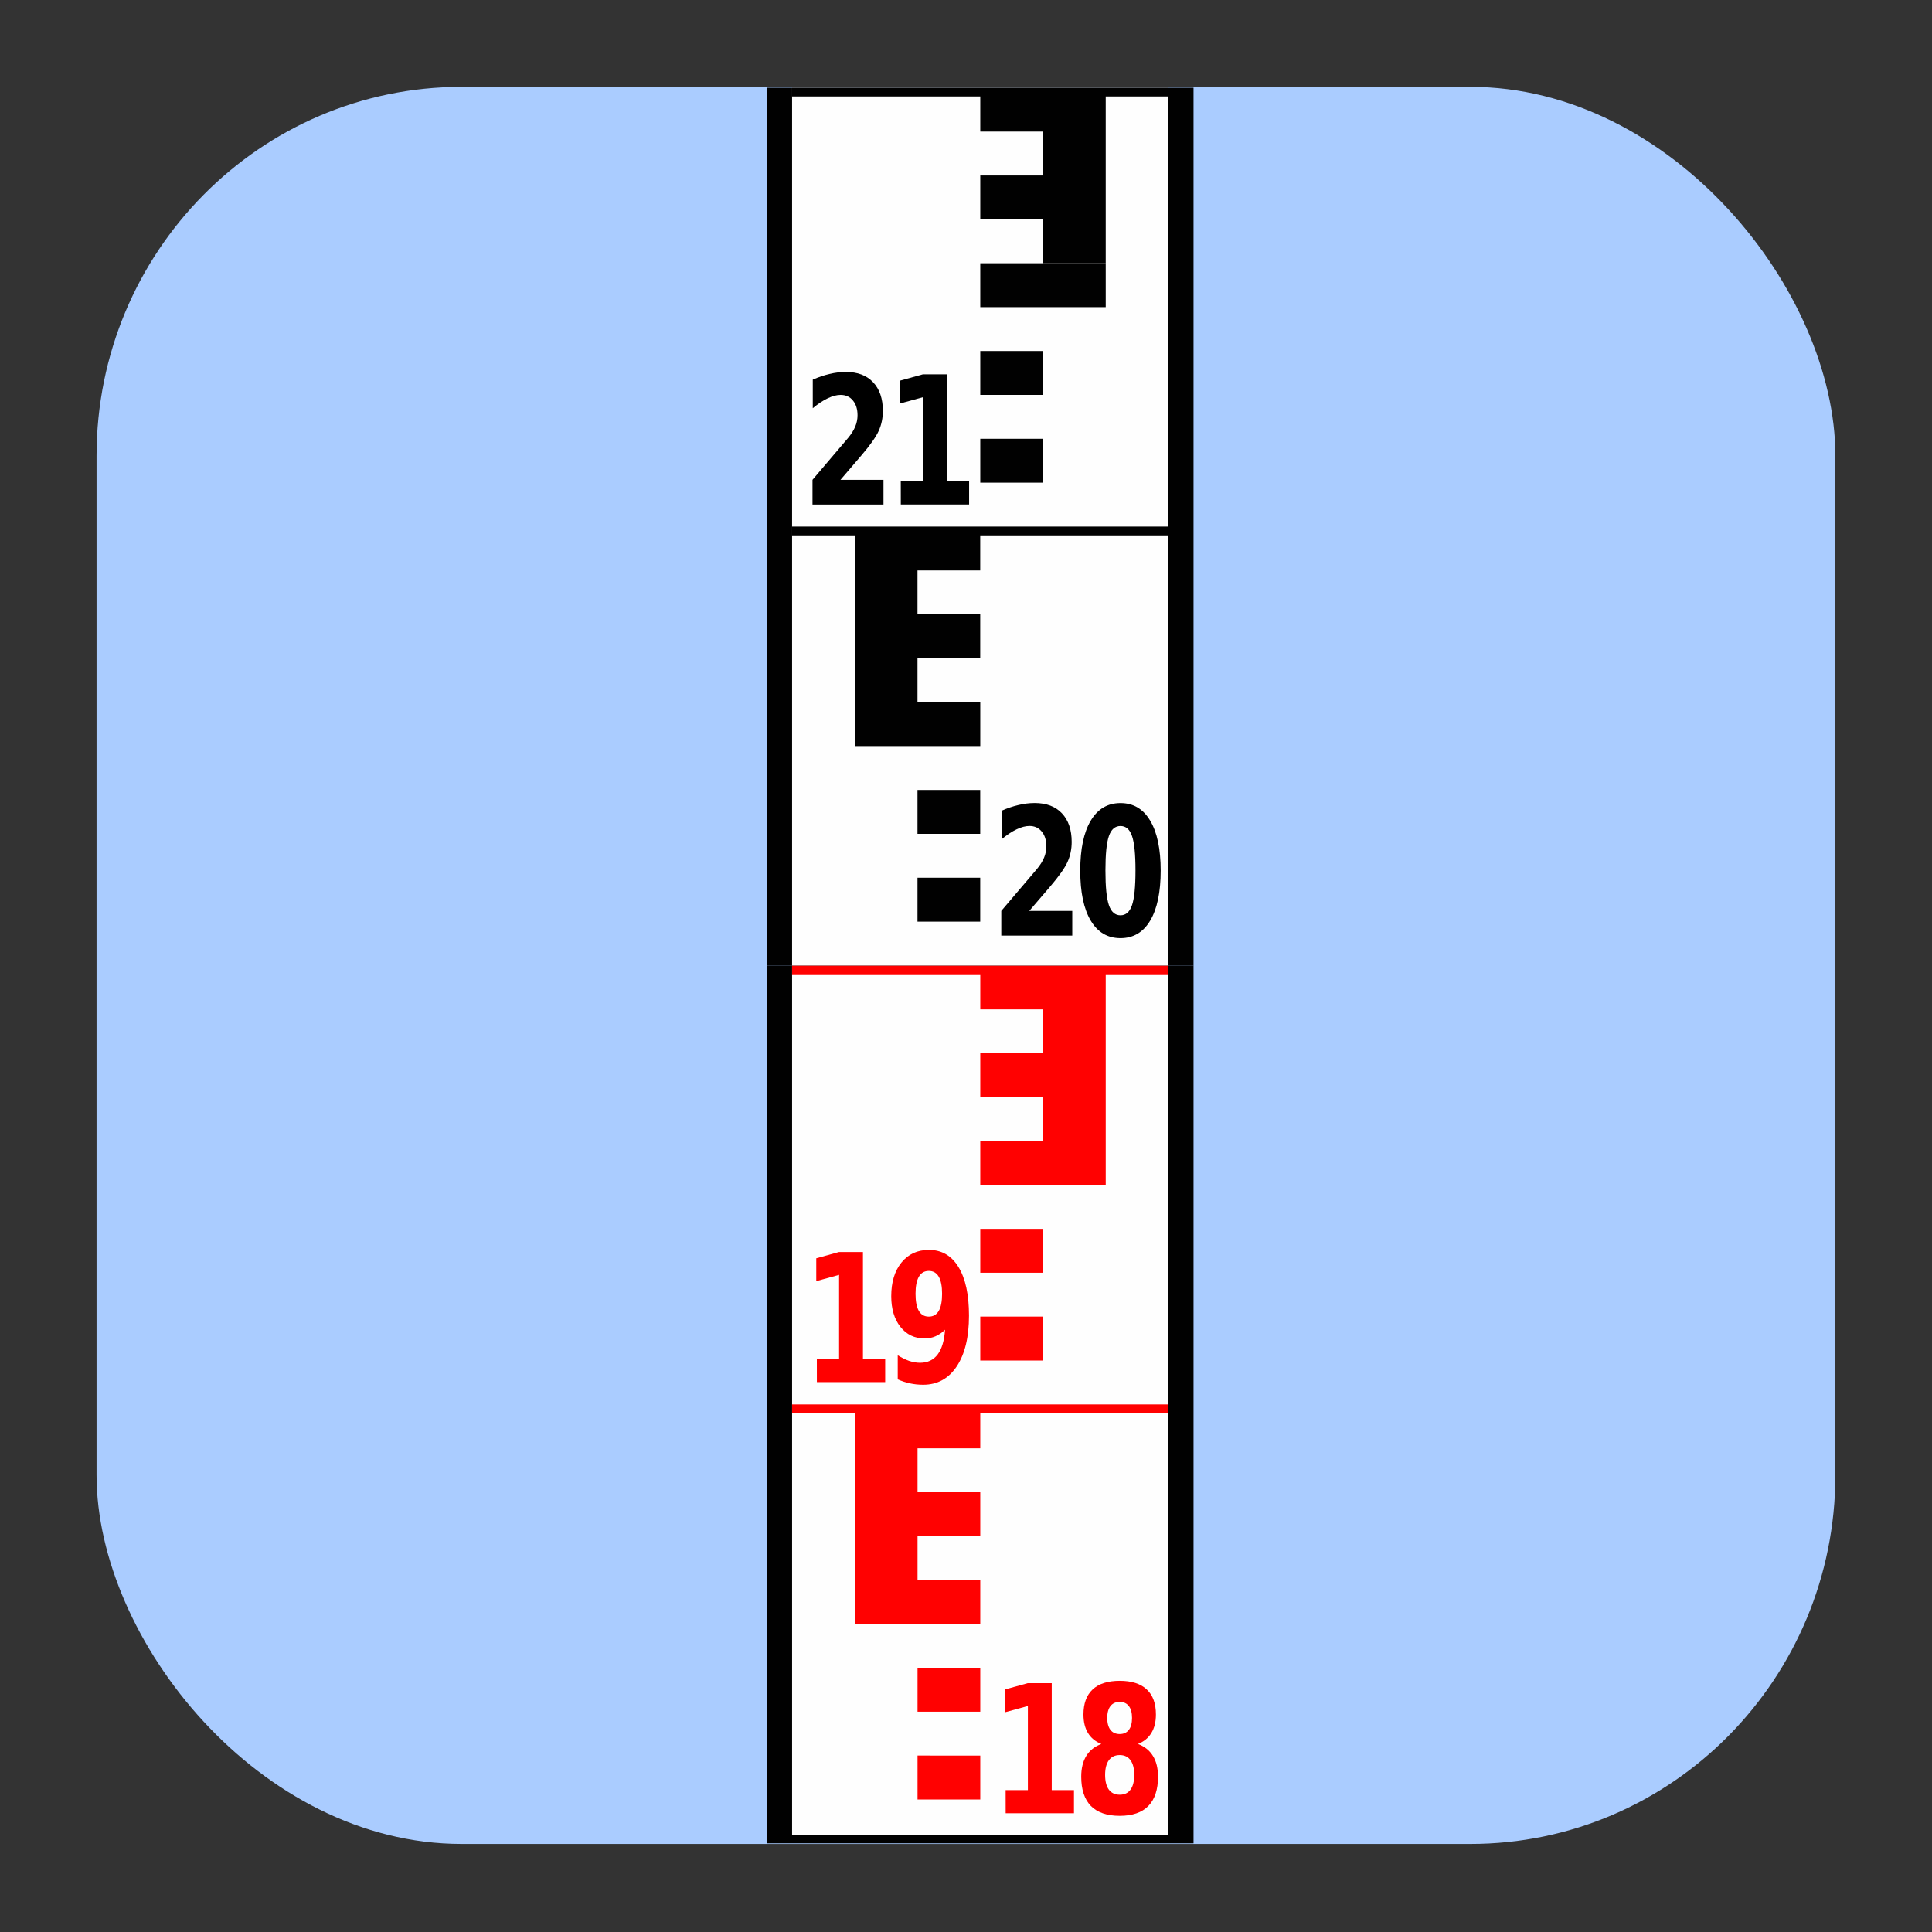 <?xml version="1.0" encoding="UTF-8" standalone="no"?>
<svg
   xmlns:dc="http://purl.org/dc/elements/1.1/"
   xmlns:cc="http://creativecommons.org/ns#"
   xmlns:rdf="http://www.w3.org/1999/02/22-rdf-syntax-ns#"
   xmlns:svg="http://www.w3.org/2000/svg"
   xmlns="http://www.w3.org/2000/svg"
   xmlns:sodipodi="http://sodipodi.sourceforge.net/DTD/sodipodi-0.dtd"
   xmlns:inkscape="http://www.inkscape.org/namespaces/inkscape"
   width="100"
   height="100"
   viewBox="0 0 26.458 26.458"
   version="1.1"
   id="svg8"
   inkscape:version="1.0.1 (3bc2e813f5, 2020-09-07)"
   sodipodi:docname="categoria.svg">
  <rect x="0" y="0" width="26.458" height="26.458" fill="#333333" stroke="none"/>
  <defs
     id="defs2">
    <inkscape:perspective
       sodipodi:type="inkscape:persp3d"
       inkscape:vp_x="0 : 13.229167 : 1"
       inkscape:vp_y="0 : 1000 : 0"
       inkscape:vp_z="26.836309 : -10.205357 : 1"
       inkscape:persp3d-origin="13.229166 : 8.8194447 : 1"
       id="perspective849" />
  </defs>
  <sodipodi:namedview
     id="base"
     pagecolor="#ffffff"
     bordercolor="#666666"
     borderopacity="1.0"
     inkscape:pageopacity="0.0"
     inkscape:pageshadow="2"
     inkscape:zoom="5.6"
     inkscape:cx="40.074433"
     inkscape:cy="85.68764"
     inkscape:document-units="mm"
     inkscape:current-layer="g1473-3-6-6-93"
     inkscape:document-rotation="0"
     showgrid="true"
     inkscape:window-width="1366"
     inkscape:window-height="745"
     inkscape:window-x="-8"
     inkscape:window-y="-8"
     inkscape:window-maximized="1"
     units="px">
    <inkscape:grid
       type="xygrid"
       id="grid939" />
  </sodipodi:namedview>
  <g
     inkscape:label="Capa 1"
     inkscape:groupmode="layer"
     id="layer1">
    <g
       id="g959"
       transform="translate(0.601,-0.869)">
      <g
         id="g2055-6-2-5-3"
         transform="matrix(0.307,0,0,0.307,-62.281,-1.856)"
         style="display:inline">
        <g
           id="g1830-5-9-2-8-3"
           transform="translate(108.479,19.844)">
          <g
             aria-label="27"
             transform="scale(0.725,1.38)"
             id="text1257-3-6-6-0-6-1-9-4-8"
             style="font-weight:bold;font-size:3.899px;line-height:0;font-family:sans-serif;-inkscape-font-specification:'sans-serif Bold';letter-spacing:-0.292px;fill:#000000;stroke-width:0.097" />
        </g>
        <g
           id="g4033-7-9-44">
          <rect
             style="fill:#aaccff;stroke-width:3.274;stroke-linecap:round;stroke-linejoin:bevel;stroke-dashoffset:27.591"
             id="rect1850"
             width="77.565"
             height="78.381"
             x="205.219"
             y="12.75"
             ry="16.458"
             rx="16.287" />
          <g
             id="g1848"
             transform="matrix(2.115,0,0,1.48,-267.389,-16.582)">
            <g
               id="g1473-3-6-6-93"
               transform="translate(132.292,101.865)">
              <path
                 id="rect1285-8-9-1-3-8-64"
                 style="fill:#000000;fill-opacity:0.996;stroke:#000000;stroke-width:0;stroke-linecap:round;stroke-linejoin:bevel;stroke-miterlimit:4;stroke-dasharray:none;stroke-dashoffset:25.166;stroke-opacity:1"
                 d="m 105.304,-55.563 h 8.996 v 26.458 h -8.996 z" />
              <path
                 id="rect1259-8-3-1-4-8-5"
                 style="fill:#ffffff;fill-opacity:0.996;stroke:#000000;stroke-width:0;stroke-linecap:round;stroke-linejoin:bevel;stroke-miterlimit:4;stroke-dasharray:none;stroke-dashoffset:25.166;stroke-opacity:1"
                 d="m 105.833,-55.563 h 7.938 v 26.203 h -7.938 z" />
              <path
                 id="rect1243-7-3-1-5-2-3"
                 style="fill:#ff0000;fill-opacity:0.996;stroke:#000000;stroke-width:0;stroke-linecap:round;stroke-linejoin:bevel;stroke-miterlimit:4;stroke-dasharray:none;stroke-dashoffset:25.166;stroke-opacity:1"
                 d="m 105.833,-55.563 v 0.265 h 3.969 v 1.058 h 1.323 v 1.323 h -1.323 v 1.323 h 1.323 v 1.323 h 1.323 v -5.027 h 1.323 v -0.265 h -1.323 -2.646 z m 3.969,7.937 v 1.323 h 1.323 v -1.323 z m 0,2.646 v 1.323 h 1.323 v -1.323 z" />
              <path
                 id="rect1247-7-6-7-9-9-1"
                 style="fill:#ff0000;fill-opacity:0.996;stroke:#000000;stroke-width:0;stroke-linecap:round;stroke-linejoin:bevel;stroke-miterlimit:4;stroke-dasharray:none;stroke-dashoffset:25.166;stroke-opacity:1"
                 d="m 109.802,-50.271 h 2.646 v 1.323 h -2.646 z" />
              <g
                 aria-label="19"
                 transform="scale(0.725,1.38)"
                 id="text1257-3-6-6-6-5-1"
                 style="font-weight:bold;font-size:3.899px;line-height:0;font-family:sans-serif;-inkscape-font-specification:'sans-serif Bold';letter-spacing:-0.292px;fill:#ff0000;stroke-width:0.097">
                <path
                   d="m 146.697,-31.669 h 0.647 v -1.837 l -0.664,0.137 v -0.499 l 0.661,-0.137 h 0.697 v 2.336 h 0.647 v 0.506 h -1.987 z"
                   style="font-style:normal;font-variant:normal;font-weight:bold;font-stretch:normal;font-family:Technic;-inkscape-font-specification:'Technic Bold';fill:#ff0000;stroke-width:0.097"
                   id="path3291-6-8-4" />
                <path
                   d="m 149.05,-31.225 v -0.525 q 0.175,0.082 0.335,0.124 0.16,0.04 0.316,0.04 0.327,0 0.51,-0.181 0.183,-0.183 0.215,-0.541 -0.129,0.095 -0.276,0.143 -0.147,0.048 -0.318,0.048 -0.436,0 -0.704,-0.253 -0.267,-0.255 -0.267,-0.67 0,-0.459 0.297,-0.735 0.299,-0.276 0.8,-0.276 0.556,0 0.86,0.375 0.305,0.375 0.305,1.06 0,0.704 -0.356,1.108 -0.356,0.402 -0.977,0.402 -0.2,0 -0.383,-0.03 -0.183,-0.029 -0.358,-0.088 z m 0.904,-1.369 q 0.192,0 0.289,-0.124 0.097,-0.126 0.097,-0.375 0,-0.247 -0.097,-0.373 -0.097,-0.126 -0.289,-0.126 -0.192,0 -0.289,0.126 -0.097,0.126 -0.097,0.373 0,0.249 0.097,0.375 0.097,0.124 0.289,0.124 z"
                   style="font-style:normal;font-variant:normal;font-weight:bold;font-stretch:normal;font-family:Technic;-inkscape-font-specification:'Technic Bold';fill:#ff0000;stroke-width:0.097"
                   id="path3293-6-6-15" />
              </g>
              <path
                 id="rect1243-0-3-7-1-37-8-7"
                 style="fill:#ff0000;fill-opacity:0.996;stroke:#000000;stroke-width:0;stroke-linecap:round;stroke-linejoin:bevel;stroke-miterlimit:4;stroke-dasharray:none;stroke-dashoffset:25.166;stroke-opacity:1"
                 d="m 113.771,-42.333 v 0.265 h -3.969 v 1.058 h -1.323 v 1.323 h 1.323 v 1.323 h -1.323 v 1.323 h -1.323 v -5.027 h -1.323 v -0.265 h 1.323 2.646 z m -3.969,7.938 v 1.323 h -1.323 v -1.323 z m 0,2.646 v 1.323 h -1.323 V -31.75 Z" />
              <g
                 aria-label="18"
                 transform="scale(0.725,1.38)"
                 id="text1257-0-3-8-5-69-9-01"
                 style="font-weight:bold;font-size:3.899px;line-height:0;font-family:sans-serif;-inkscape-font-specification:'sans-serif Bold';letter-spacing:-0.292px;fill:#ff0000;stroke-width:0.097"
                 inkscape:transform-center-x="2.1733631"
                 inkscape:transform-center-y="-5.5751488">
                <path
                   d="m 152.189,-22.253 h 0.647 v -1.837 l -0.664,0.137 v -0.499 l 0.661,-0.137 h 0.697 v 2.336 h 0.647 v 0.506 h -1.987 z"
                   style="font-style:normal;font-variant:normal;font-weight:bold;font-stretch:normal;font-family:Technic;-inkscape-font-specification:'Technic Bold';fill:#ff0000;stroke-width:0.097"
                   id="path3296-1-9-8" />
                <path
                   d="m 155.509,-23.018 q -0.206,0 -0.316,0.112 -0.11,0.112 -0.11,0.322 0,0.209 0.11,0.322 0.11,0.11 0.316,0.11 0.204,0 0.312,-0.11 0.109,-0.112 0.109,-0.322 0,-0.211 -0.109,-0.322 -0.108,-0.112 -0.312,-0.112 z m -0.535,-0.242 q -0.259,-0.078 -0.39,-0.24 -0.131,-0.162 -0.131,-0.404 0,-0.36 0.268,-0.548 0.268,-0.188 0.788,-0.188 0.516,0 0.784,0.188 0.268,0.187 0.268,0.548 0,0.242 -0.133,0.404 -0.131,0.162 -0.39,0.24 0.289,0.08 0.436,0.261 0.148,0.179 0.148,0.453 0,0.423 -0.282,0.64 -0.28,0.215 -0.832,0.215 -0.554,0 -0.838,-0.215 -0.282,-0.217 -0.282,-0.64 0,-0.274 0.147,-0.453 0.148,-0.181 0.438,-0.261 z m 0.171,-0.569 q 0,0.169 0.093,0.261 0.095,0.091 0.27,0.091 0.171,0 0.265,-0.091 0.093,-0.091 0.093,-0.261 0,-0.169 -0.093,-0.259 -0.093,-0.091 -0.265,-0.091 -0.175,0 -0.27,0.091 -0.093,0.091 -0.093,0.259 z"
                   style="font-style:normal;font-variant:normal;font-weight:bold;font-stretch:normal;font-family:Technic;-inkscape-font-specification:'Technic Bold';fill:#ff0000;stroke-width:0.097"
                   id="path3298-6-1-1" />
              </g>
            </g>
            <path
               id="rect1795-45-9-4"
               style="fill:#ff0000;fill-opacity:0.996;stroke:#000000;stroke-width:0;stroke-linecap:round;stroke-linejoin:bevel;stroke-miterlimit:4;stroke-dasharray:none;stroke-dashoffset:25.166;stroke-opacity:1"
               d="m 239.448,64.823 h 2.646 v 1.323 h -2.646 z" />
            <g
               id="g1830-5-3-4-3-3-5-2"
               transform="translate(108.479,99.219)">
              <path
                 id="rect1285-8-9-1-4-8-9-5-4-5-0-8"
                 style="fill:#000000;fill-opacity:0.996;stroke:#000000;stroke-width:0;stroke-linecap:round;stroke-linejoin:bevel;stroke-miterlimit:4;stroke-dasharray:none;stroke-dashoffset:25.166;stroke-opacity:1"
                 d="m 129.117,-79.375 h 8.996 v 26.458 h -8.996 z" />
              <path
                 id="rect1259-8-3-1-3-2-4-6-2-3-5-5"
                 style="fill:#ffffff;fill-opacity:0.996;stroke:#000000;stroke-width:0;stroke-linecap:round;stroke-linejoin:bevel;stroke-miterlimit:4;stroke-dasharray:none;stroke-dashoffset:25.166;stroke-opacity:1"
                 d="m 129.646,-79.375 h 7.938 v 26.458 h -7.938 z" />
              <path
                 id="rect1243-7-3-1-3-1-2-9-5-5-8-9"
                 style="fill:#000000;fill-opacity:0.996;stroke:#000000;stroke-width:0;stroke-linecap:round;stroke-linejoin:bevel;stroke-miterlimit:4;stroke-dasharray:none;stroke-dashoffset:25.166;stroke-opacity:1"
                 d="m 129.646,-79.375 v 0.265 h 3.969 v 1.058 h 1.323 v 1.323 h -1.323 v 1.323 h 1.323 v 1.323 h 1.323 v -5.027 h 1.323 v -0.265 h -1.323 -2.646 z m 3.969,7.937 v 1.323 h 1.323 V -71.438 Z m 0,2.646 v 1.323 h 1.323 v -1.323 z" />
              <path
                 id="rect1247-7-6-7-8-0-4-2-1-1-6-9"
                 style="fill:#000000;fill-opacity:0.996;stroke:#000000;stroke-width:0;stroke-linecap:round;stroke-linejoin:bevel;stroke-miterlimit:4;stroke-dasharray:none;stroke-dashoffset:25.166;stroke-opacity:1"
                 d="m 133.615,-74.083 h 2.646 v 1.323 h -2.646 z" />
              <g
                 aria-label="21"
                 transform="scale(0.725,1.38)"
                 id="text1257-3-6-6-0-6-4-2-3-6-8-5"
                 style="font-weight:bold;font-size:3.899px;line-height:0;font-family:sans-serif;-inkscape-font-specification:'sans-serif Bold';letter-spacing:-0.292px;fill:#000000;stroke-width:0.097">
                <path
                   d="m 180.23,-48.953 h 1.251 v 0.539 h -2.065 v -0.539 l 1.037,-0.916 q 0.139,-0.126 0.206,-0.246 0.067,-0.12 0.067,-0.249 0,-0.2 -0.135,-0.322 -0.133,-0.122 -0.356,-0.122 -0.171,0 -0.375,0.074 -0.204,0.072 -0.436,0.217 v -0.624 q 0.247,-0.082 0.489,-0.124 0.242,-0.044 0.474,-0.044 0.51,0 0.792,0.225 0.284,0.225 0.284,0.626 0,0.232 -0.12,0.434 -0.12,0.2 -0.504,0.537 z"
                   style="font-style:normal;font-variant:normal;font-weight:bold;font-stretch:normal;font-family:Technic;-inkscape-font-specification:'Technic Bold';fill:#000000;stroke-width:0.097"
                   id="path3546-6-4-5" />
                <path
                   d="m 181.984,-48.921 h 0.647 v -1.837 l -0.664,0.137 v -0.499 l 0.661,-0.137 h 0.697 v 2.336 h 0.647 v 0.506 h -1.987 z"
                   style="font-style:normal;font-variant:normal;font-weight:bold;font-stretch:normal;font-family:Technic;-inkscape-font-specification:'Technic Bold';fill:#000000;stroke-width:0.097"
                   id="path3548-3-2-7" />
              </g>
              <path
                 id="rect1243-0-3-7-1-98-5-8-6-7-8-4-9"
                 style="fill:#000000;fill-opacity:0.996;stroke:#000000;stroke-width:0;stroke-linecap:round;stroke-linejoin:bevel;stroke-miterlimit:4;stroke-dasharray:none;stroke-dashoffset:25.166;stroke-opacity:1"
                 d="m 137.583,-66.146 v 0.265 h -3.969 v 1.058 h -1.323 v 1.323 h 1.323 v 1.323 h -1.323 v 1.323 h -1.323 v -5.027 h -1.323 v -0.265 h 1.323 2.646 z m -3.969,7.938 v 1.323 h -1.323 v -1.323 z m 0,2.646 v 1.323 h -1.323 v -1.323 z" />
              <g
                 aria-label="20"
                 transform="scale(0.725,1.38)"
                 id="text1257-0-3-8-5-68-2-9-9-4-2-1-6"
                 style="font-weight:bold;font-size:3.899px;line-height:0;font-family:sans-serif;-inkscape-font-specification:'sans-serif Bold';letter-spacing:-0.292px;fill:#000000;stroke-width:0.097"
                 inkscape:transform-center-x="2.1733631"
                 inkscape:transform-center-y="-5.5751488">
                <path
                   d="m 185.722,-39.538 h 1.251 v 0.539 h -2.065 v -0.539 l 1.038,-0.916 q 0.139,-0.126 0.206,-0.246 0.067,-0.12 0.067,-0.249 0,-0.2 -0.135,-0.322 -0.133,-0.122 -0.356,-0.122 -0.171,0 -0.375,0.074 -0.204,0.072 -0.436,0.217 v -0.624 q 0.247,-0.082 0.489,-0.124 0.242,-0.044 0.474,-0.044 0.51,0 0.792,0.225 0.284,0.225 0.284,0.626 0,0.232 -0.12,0.434 -0.12,0.2 -0.504,0.537 z"
                   style="font-style:normal;font-variant:normal;font-weight:bold;font-stretch:normal;font-family:Technic;-inkscape-font-specification:'Technic Bold';fill:#000000;stroke-width:0.097"
                   id="path3551-6-5-8" />
                <path
                   d="m 188.812,-40.423 q 0,-0.533 -0.101,-0.75 -0.099,-0.219 -0.335,-0.219 -0.236,0 -0.337,0.219 -0.101,0.217 -0.101,0.75 0,0.539 0.101,0.76 0.101,0.221 0.337,0.221 0.234,0 0.335,-0.221 0.101,-0.221 0.101,-0.76 z m 0.733,0.006 q 0,0.706 -0.305,1.091 -0.305,0.383 -0.864,0.383 -0.562,0 -0.866,-0.383 -0.305,-0.385 -0.305,-1.091 0,-0.708 0.305,-1.091 0.305,-0.385 0.866,-0.385 0.56,0 0.864,0.385 0.305,0.383 0.305,1.091 z"
                   style="font-style:normal;font-variant:normal;font-weight:bold;font-stretch:normal;font-family:Technic;-inkscape-font-specification:'Technic Bold';fill:#000000;stroke-width:0.097"
                   id="path3553-4-8-5" />
              </g>
              <path
                 id="rect1793-5-4-1-3-5-2-0"
                 style="fill:#000000;fill-opacity:0.996;stroke:#000000;stroke-width:0;stroke-linecap:round;stroke-linejoin:bevel;stroke-miterlimit:4;stroke-dasharray:none;stroke-dashoffset:25.166;stroke-opacity:1"
                 d="m 130.969,-60.854 h 2.646 v 1.323 h -2.646 z" />
            </g>
          </g>
        </g>
      </g>
    </g>
  </g>
</svg>
